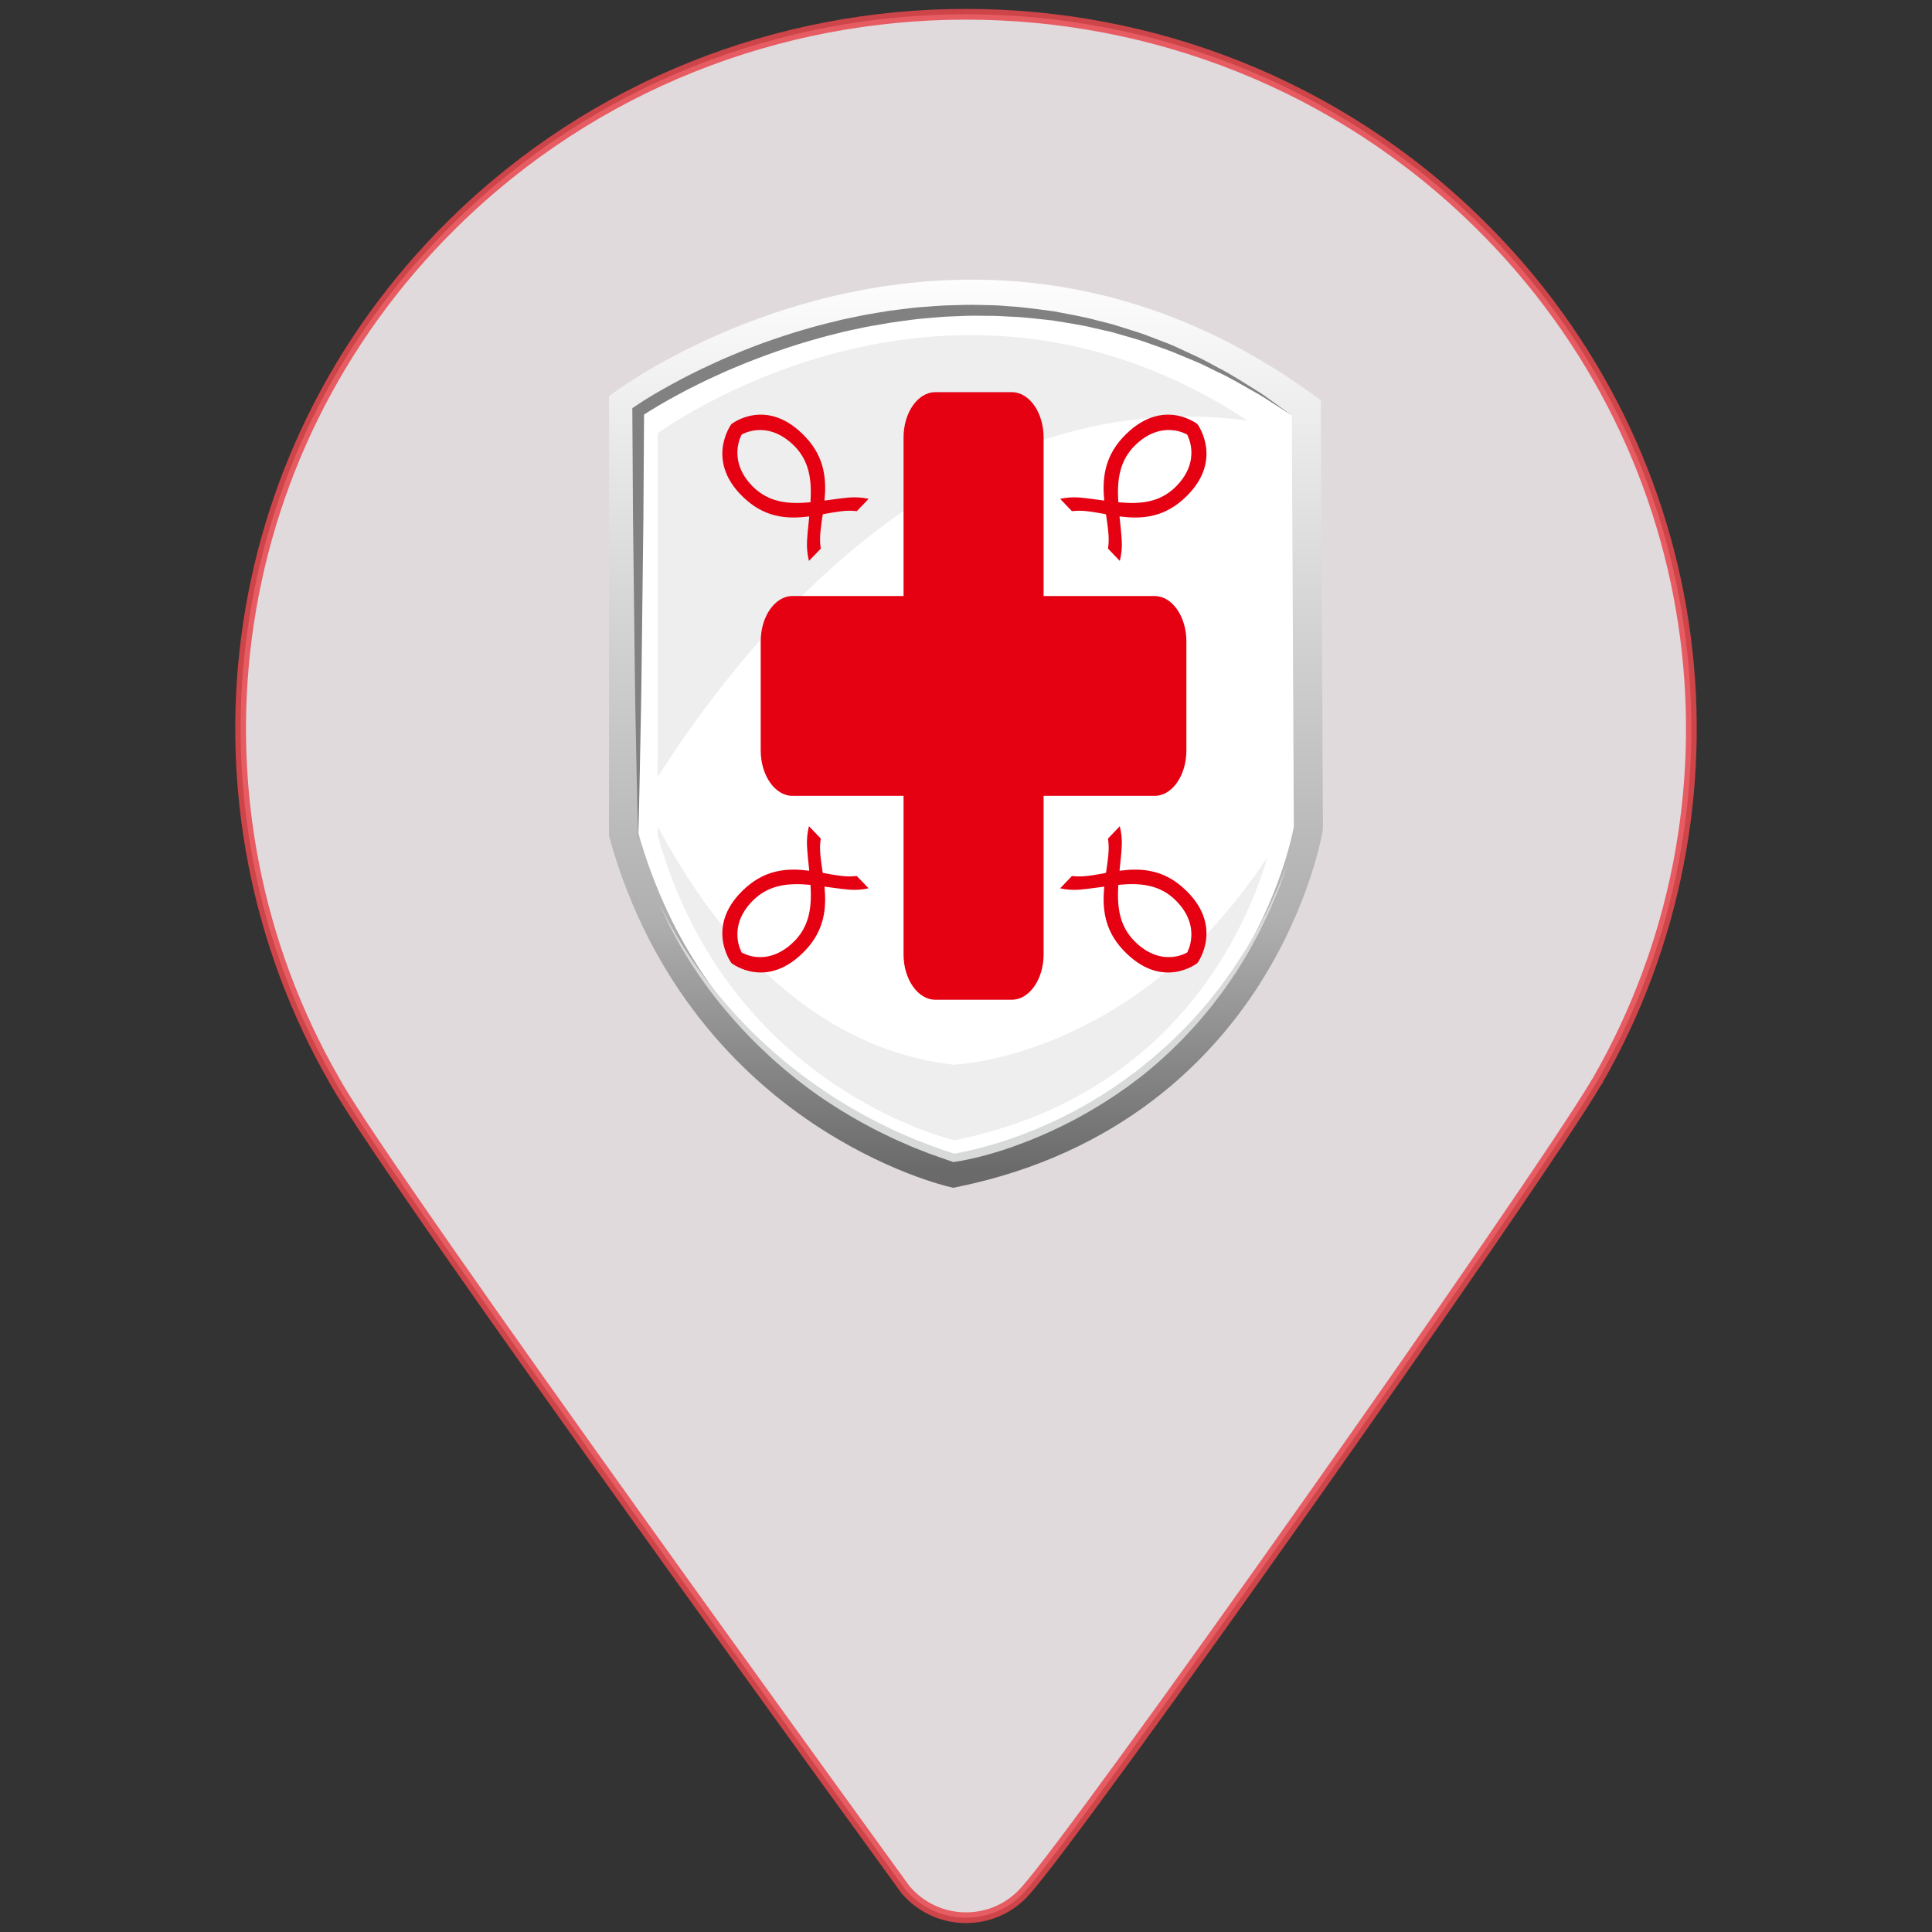 <?xml version="1.0" encoding="utf-8"?>
<!-- Generator: Adobe Illustrator 15.0.0, SVG Export Plug-In . SVG Version: 6.00 Build 0)  -->
<!DOCTYPE svg PUBLIC "-//W3C//DTD SVG 1.1//EN" "http://www.w3.org/Graphics/SVG/1.1/DTD/svg11.dtd">
<svg version="1.1" id="圖層_1" xmlns="http://www.w3.org/2000/svg" xmlns:xlink="http://www.w3.org/1999/xlink" x="0px" y="0px"
	 width="180px" height="180px" viewBox="0 0 180 180" enable-background="new 0 0 180 180" xml:space="preserve">
<rect x="0" y="0" width="180" height="180" fill="#333333" stroke="none"/>
<g id="圖層_2">
	
		<path opacity="0.85" fill="#FEF7FA" stroke="#E8474D" stroke-linecap="round" stroke-linejoin="round" stroke-miterlimit="10" enable-background="new    " d="
		M148.854,100.656h0.021l-0.114,0.146c-5.631,9.575-48.294,69.968-53.255,75.397c-1.339,1.517-3.317,2.47-5.504,2.47
		c-2.261,0-4.291-1.017-5.651-2.627c-0.011-0.021-48.032-66.063-53.118-75.24l-0.083-0.146C16.57,75.27,20.243,42.463,42.208,20.833
		c26.391-26.004,69.192-26.004,95.583,0C159.757,42.463,163.43,75.27,148.854,100.656z"/>
</g>
<g id="圖層_1_1_">
	<g>
		<path fill="#FFFFFF" d="M58.095,37.606c0,0,31.322-23.173,63.613,0.39l0.193,39.143c0,0-4.254,26.29-33.063,32.132
			c0,0-23.396-5.258-30.743-31.548V37.606z"/>
		<g>
			<g>
				<g>
					<g>
						<defs>
							<path id="SVGID_1_" d="M76.885,102.161c-8.61-5.885-14.475-14.169-17.438-24.627V38.322
								c2.719-1.825,15.156-9.537,31.101-9.537c10.559,0,20.583,3.333,29.808,9.913l0.187,38.323
								c-0.153,0.843-1.36,6.756-5.509,13.256c-5.931,9.287-14.737,15.209-26.168,17.596
								C87.667,107.555,82.579,106.051,76.885,102.161 M57.294,36.507l-0.553,0.408V77.91l0.052,0.181
								c3.903,13.976,12.309,22.07,18.671,26.393c6.9,4.691,12.83,6.06,13.078,6.114l0.282,0.064l0.281-0.058
								c15.347-3.112,23.81-11.974,28.208-18.855c4.763-7.458,5.88-14.116,5.924-14.396l0.021-0.112l-0.198-39.947l-0.558-0.406
								c-9.852-7.189-20.599-10.835-31.953-10.835C71.637,26.059,57.87,36.082,57.294,36.507"/>
						</defs>
						<clipPath id="SVGID_2_">
							<use xlink:href="#SVGID_1_"  overflow="visible"/>
						</clipPath>
						
							<linearGradient id="SVGID_3_" gradientUnits="userSpaceOnUse" x1="-946.672" y1="120.852" x2="-946.135" y2="120.852" gradientTransform="matrix(0 154.891 -154.891 0 18808.734 146656.391)">
							<stop  offset="0" style="stop-color:#FFFFFF"/>
							<stop  offset="0.72" style="stop-color:#B1B0B0"/>
							<stop  offset="1" style="stop-color:#6B6A6A"/>
						</linearGradient>
						<rect x="56.741" y="26.059" clip-path="url(#SVGID_2_)" fill="url(#SVGID_3_)" width="66.515" height="84.607"/>
					</g>
				</g>
			</g>
		</g>
		<path fill="#EEEEEF" d="M88.804,99.195c-14.025-1.651-22.772-13.22-27.524-22.215v0.871c6.611,23.656,27.663,28.384,27.663,28.384
			c20.723-4.197,27.324-20.153,29.142-26.387C105.726,98.709,88.804,99.195,88.804,99.195"/>
		<path fill="#818182" d="M59.462,78.438l-0.121-5.014l-0.1-5.013c-0.029-1.673-0.073-3.343-0.086-5.017l-0.058-5.015l-0.121-10.029
			l-0.062-10.029l-0.003-0.293l0.24-0.161c1.156-0.791,2.331-1.46,3.533-2.118c1.197-0.656,2.418-1.264,3.659-1.832l0.931-0.424
			l0.941-0.402c0.623-0.273,1.259-0.512,1.894-0.767c1.271-0.488,2.561-0.925,3.86-1.335c1.305-0.4,2.616-0.763,3.942-1.074
			c0.657-0.176,1.329-0.292,1.993-0.437c0.666-0.147,1.339-0.256,2.011-0.368l1.008-0.164l1.014-0.126
			c0.677-0.075,1.354-0.18,2.031-0.217c0.68-0.049,1.357-0.109,2.036-0.143l2.044-0.059c0.677-0.013,1.36,0.021,2.042,0.029
			c0.679-0.001,1.36,0.058,2.04,0.114c1.36,0.078,2.708,0.292,4.054,0.462c1.337,0.263,2.682,0.473,3.996,0.838l0.985,0.246
			l0.494,0.127l0.489,0.153l1.946,0.612c0.646,0.205,1.275,0.476,1.909,0.709c0.636,0.24,1.271,0.477,1.886,0.782l1.845,0.856
			c0.615,0.292,1.199,0.639,1.801,0.953c1.209,0.614,2.348,1.367,3.497,2.077c0.586,0.341,1.123,0.763,1.677,1.154l1.649,1.188
			l-1.706-1.097c-0.57-0.361-1.13-0.745-1.729-1.066c-1.174-0.663-2.333-1.362-3.559-1.921c-0.605-0.29-1.2-0.609-1.817-0.873
			l-1.864-0.774c-0.615-0.274-1.253-0.48-1.884-0.71c-0.639-0.214-1.259-0.466-1.904-0.653l-1.934-0.558l-0.481-0.138l-0.499-0.109
			l-0.976-0.221c-1.301-0.33-2.632-0.501-3.948-0.726c-1.327-0.138-2.656-0.318-3.991-0.356c-0.665-0.04-1.332-0.079-2.002-0.073
			c-0.668,0-1.335-0.024-2.005-0.002l-2.002,0.081c-0.665,0.041-1.33,0.113-1.996,0.167c-0.665,0.043-1.324,0.159-1.99,0.238
			l-0.991,0.136l-0.986,0.17c-0.661,0.11-1.32,0.219-1.972,0.368c-0.65,0.143-1.31,0.264-1.955,0.438
			c-1.299,0.314-2.588,0.677-3.864,1.073c-1.275,0.402-2.54,0.846-3.788,1.323c-0.625,0.244-1.252,0.479-1.865,0.743l-0.925,0.391
			l-0.916,0.414c-1.219,0.553-2.421,1.145-3.599,1.782c-1.175,0.634-2.35,1.309-3.441,2.032l0.238-0.458l-0.063,10.03l-0.121,10.03
			l-0.06,5.015c-0.012,1.672-0.057,3.343-0.086,5.016l-0.099,5.015L59.462,78.438z"/>
		<path fill="#D8D9D9" d="M61.443,84.153c0.636,1.425,1.422,2.774,2.244,4.092c0.424,0.653,0.85,1.3,1.305,1.932
			c0.225,0.313,0.455,0.627,0.691,0.935c0.228,0.313,0.47,0.614,0.713,0.916c0.241,0.304,0.489,0.603,0.738,0.902
			c0.247,0.301,0.496,0.599,0.754,0.882c0.507,0.586,1.037,1.152,1.574,1.707l0.816,0.823l0.84,0.802
			c0.575,0.521,1.144,1.046,1.741,1.534c0.586,0.507,1.203,0.971,1.809,1.449c0.626,0.448,1.24,0.919,1.886,1.341
			c0.631,0.448,1.283,0.854,1.94,1.266c0.654,0.405,1.325,0.784,1.998,1.158c0.682,0.355,1.355,0.736,2.057,1.058l1.044,0.5
			l1.061,0.456c0.701,0.318,1.431,0.57,2.146,0.854c0.72,0.271,1.456,0.499,2.183,0.748l-0.16-0.011
			c0.853-0.138,1.733-0.341,2.592-0.565c0.863-0.236,1.717-0.487,2.563-0.774c0.845-0.285,1.679-0.602,2.509-0.941
			c0.825-0.346,1.638-0.71,2.438-1.111c0.807-0.392,1.594-0.813,2.37-1.261c0.777-0.446,1.537-0.922,2.286-1.41l1.106-0.764
			c0.361-0.26,0.718-0.532,1.078-0.802c0.363-0.256,0.699-0.557,1.052-0.836l0.523-0.419l0.507-0.443
			c0.335-0.299,0.684-0.58,1.006-0.891l0.975-0.934c0.321-0.307,0.626-0.641,0.936-0.963l0.469-0.484l0.441-0.509
			c0.292-0.338,0.602-0.672,0.88-1.017l0.842-1.057c0.287-0.349,0.538-0.719,0.802-1.085c0.26-0.369,0.538-0.727,0.781-1.104
			c0.485-0.761,1.002-1.5,1.45-2.286c0.222-0.387,0.456-0.776,0.68-1.168l0.629-1.198c0.443-0.791,0.785-1.629,1.174-2.446
			c0.376-0.823,0.705-1.669,1.058-2.506c-0.314,0.851-0.604,1.714-0.939,2.559c-0.364,0.828-0.679,1.683-1.094,2.489l-0.592,1.229
			c-0.207,0.402-0.433,0.797-0.643,1.197c-0.423,0.81-0.913,1.575-1.391,2.352c-0.234,0.386-0.511,0.753-0.761,1.13
			c-0.259,0.375-0.51,0.756-0.792,1.118l-0.826,1.082c-0.281,0.361-0.58,0.702-0.871,1.053l-0.438,0.521l-0.46,0.505
			c-0.311,0.334-0.614,0.672-0.932,1.003l-0.971,0.961c-0.319,0.326-0.668,0.617-1,0.929c-0.334,0.314-0.678,0.61-1.029,0.899
			c-0.354,0.287-0.697,0.588-1.063,0.859c-0.368,0.271-0.726,0.551-1.093,0.82l-1.122,0.782c-0.758,0.501-1.521,0.993-2.312,1.447
			c-0.782,0.461-1.582,0.899-2.401,1.304c-0.81,0.406-1.634,0.787-2.477,1.143c-0.836,0.357-1.686,0.683-2.543,0.985
			c-0.86,0.3-1.731,0.565-2.616,0.798c-0.882,0.229-1.759,0.431-2.687,0.565l-0.085,0.017l-0.079-0.027
			c-0.737-0.26-1.48-0.504-2.209-0.779c-0.727-0.291-1.463-0.556-2.173-0.881l-1.073-0.475l-1.058-0.512
			c-0.707-0.33-1.388-0.715-2.081-1.083c-0.679-0.388-1.359-0.778-2.02-1.195c-0.661-0.42-1.321-0.838-1.957-1.295
			c-0.649-0.438-1.26-0.932-1.887-1.399c-0.605-0.502-1.218-0.982-1.801-1.507c-0.595-0.508-1.16-1.05-1.728-1.585l-0.831-0.826
			l-0.808-0.851c-0.531-0.575-1.051-1.155-1.551-1.76c-0.255-0.295-0.505-0.599-0.743-0.91c-0.248-0.304-0.482-0.611-0.715-0.928
			c-0.236-0.312-0.465-0.631-0.688-0.949c-0.228-0.318-0.448-0.641-0.664-0.971c-0.437-0.645-0.845-1.311-1.244-1.981
			C62.74,86.996,62.013,85.609,61.443,84.153"/>
		<path fill="#EEEEEF" d="M116.233,39.188C88.013,20.6,61.278,40.37,61.278,40.37v32.02C69.225,59.861,88.493,35.456,116.233,39.188
			"/>
		<path fill="#E50012" d="M107.58,55.533H97.231V40.759c0-2.321-1.331-4.221-2.961-4.221h-7.13c-1.626,0-2.958,1.899-2.958,4.221
			V55.53h-10.35c-1.625,0-2.958,1.899-2.958,4.221v10.176c0,2.318,1.333,4.221,2.958,4.221h10.35V88.92
			c0,2.321,1.331,4.222,2.958,4.222h7.13c1.63,0,2.961-1.9,2.961-4.222V74.148h10.349c1.625,0,2.953-1.902,2.953-4.22V59.753
			C110.533,57.432,109.205,55.533,107.58,55.533"/>
		<path fill="#E50012" d="M110.604,88.742c0,0-2.294,1.436-4.785-0.937c-1.563-1.482-1.752-3.354-1.631-5.345l0.027-0.022
			c1.966-0.187,3.829-0.053,5.343,1.468C111.996,86.349,110.604,88.742,110.604,88.742 M104.303,81.1
			c0.082-0.755,0.167-1.515,0.208-2.268c0.038-0.654-0.036-1.275-0.185-1.853l-1.094,1.147c0.021,0.138,0.035,0.28,0.045,0.428
			c0.066,0.81-0.082,1.733-0.227,2.727l-0.047,0.054c-0.988,0.177-1.9,0.354-2.706,0.316c-0.147-0.005-0.287-0.019-0.43-0.035
			l-1.095,1.148c0.576,0.122,1.197,0.178,1.845,0.12c0.752-0.068,1.515-0.184,2.27-0.28l-0.006-0.006
			c-0.182,1.904-0.046,3.964,1.717,5.866c3.625,3.918,6.962,1.26,6.962,1.26s2.622-3.533-1.382-7.059
			c-1.939-1.708-3.973-1.787-5.845-1.542L104.303,81.1z"/>
		<path fill="#E50012" d="M110.604,40.493c0,0,1.392,2.398-1.041,4.835c-1.518,1.522-3.38,1.653-5.349,1.467l-0.026-0.02
			c-0.121-1.993,0.07-3.862,1.629-5.347C108.311,39.059,110.604,40.493,110.604,40.493 M104.326,48.115
			c1.881,0.242,3.914,0.166,5.853-1.541c4.004-3.528,1.384-7.059,1.384-7.059s-3.338-2.66-6.968,1.259
			c-1.76,1.905-1.893,3.96-1.717,5.868l0.009-0.001c-0.753-0.103-1.517-0.216-2.269-0.285c-0.649-0.057-1.267-0.004-1.846,0.121
			l1.096,1.147c0.143-0.016,0.281-0.029,0.43-0.036c0.806-0.036,1.72,0.14,2.703,0.316l0.048,0.057
			c0.145,0.991,0.293,1.919,0.229,2.727c-0.013,0.146-0.025,0.287-0.045,0.426l1.096,1.146c0.144-0.579,0.223-1.197,0.185-1.853
			c-0.044-0.754-0.128-1.515-0.21-2.269L104.326,48.115z"/>
		<path fill="#E50012" d="M69.097,88.742c0,0-1.392-2.393,1.041-4.833c1.52-1.521,3.382-1.654,5.349-1.468l0.027,0.021
			c0.125,1.991-0.065,3.862-1.628,5.346C71.392,90.18,69.097,88.742,69.097,88.742 M75.372,81.122
			c-1.875-0.244-3.91-0.164-5.847,1.542c-4.004,3.526-1.384,7.058-1.384,7.058s3.336,2.66,6.962-1.259
			c1.762-1.901,1.897-3.962,1.711-5.866l-0.003,0.006c0.755,0.1,1.516,0.214,2.274,0.28c0.646,0.059,1.266,0.001,1.842-0.121
			l-1.101-1.147c-0.139,0.017-0.28,0.028-0.424,0.034c-0.807,0.038-1.723-0.138-2.707-0.317l-0.05-0.053
			c-0.143-0.995-0.292-1.92-0.226-2.728c0.01-0.146,0.028-0.288,0.05-0.428l-1.1-1.147c-0.143,0.578-0.217,1.2-0.181,1.854
			c0.042,0.754,0.129,1.515,0.207,2.269L75.372,81.122z"/>
		<path fill="#E50012" d="M69.097,40.493c0,0,2.292-1.433,4.787,0.936c1.564,1.482,1.751,3.354,1.628,5.345l-0.027,0.021
			c-1.968,0.186-3.828,0.055-5.35-1.467C67.708,42.891,69.097,40.493,69.097,40.493 M75.396,48.138
			c-0.077,0.754-0.165,1.513-0.207,2.269c-0.036,0.654,0.038,1.274,0.181,1.853l1.1-1.146c-0.022-0.14-0.039-0.281-0.051-0.425
			c-0.064-0.809,0.084-1.737,0.227-2.728l0.05-0.056c0.983-0.176,1.898-0.354,2.708-0.317c0.143,0.006,0.286,0.02,0.424,0.036
			l1.101-1.147c-0.578-0.125-1.199-0.18-1.847-0.121c-0.756,0.068-1.518,0.181-2.272,0.284l0.005,0.001
			c0.185-1.906,0.05-3.961-1.713-5.868c-3.626-3.918-6.961-1.259-6.961-1.259s-2.621,3.534,1.383,7.06
			c1.937,1.706,3.972,1.783,5.848,1.54L75.396,48.138z"/>
	</g>
</g>
</svg>
